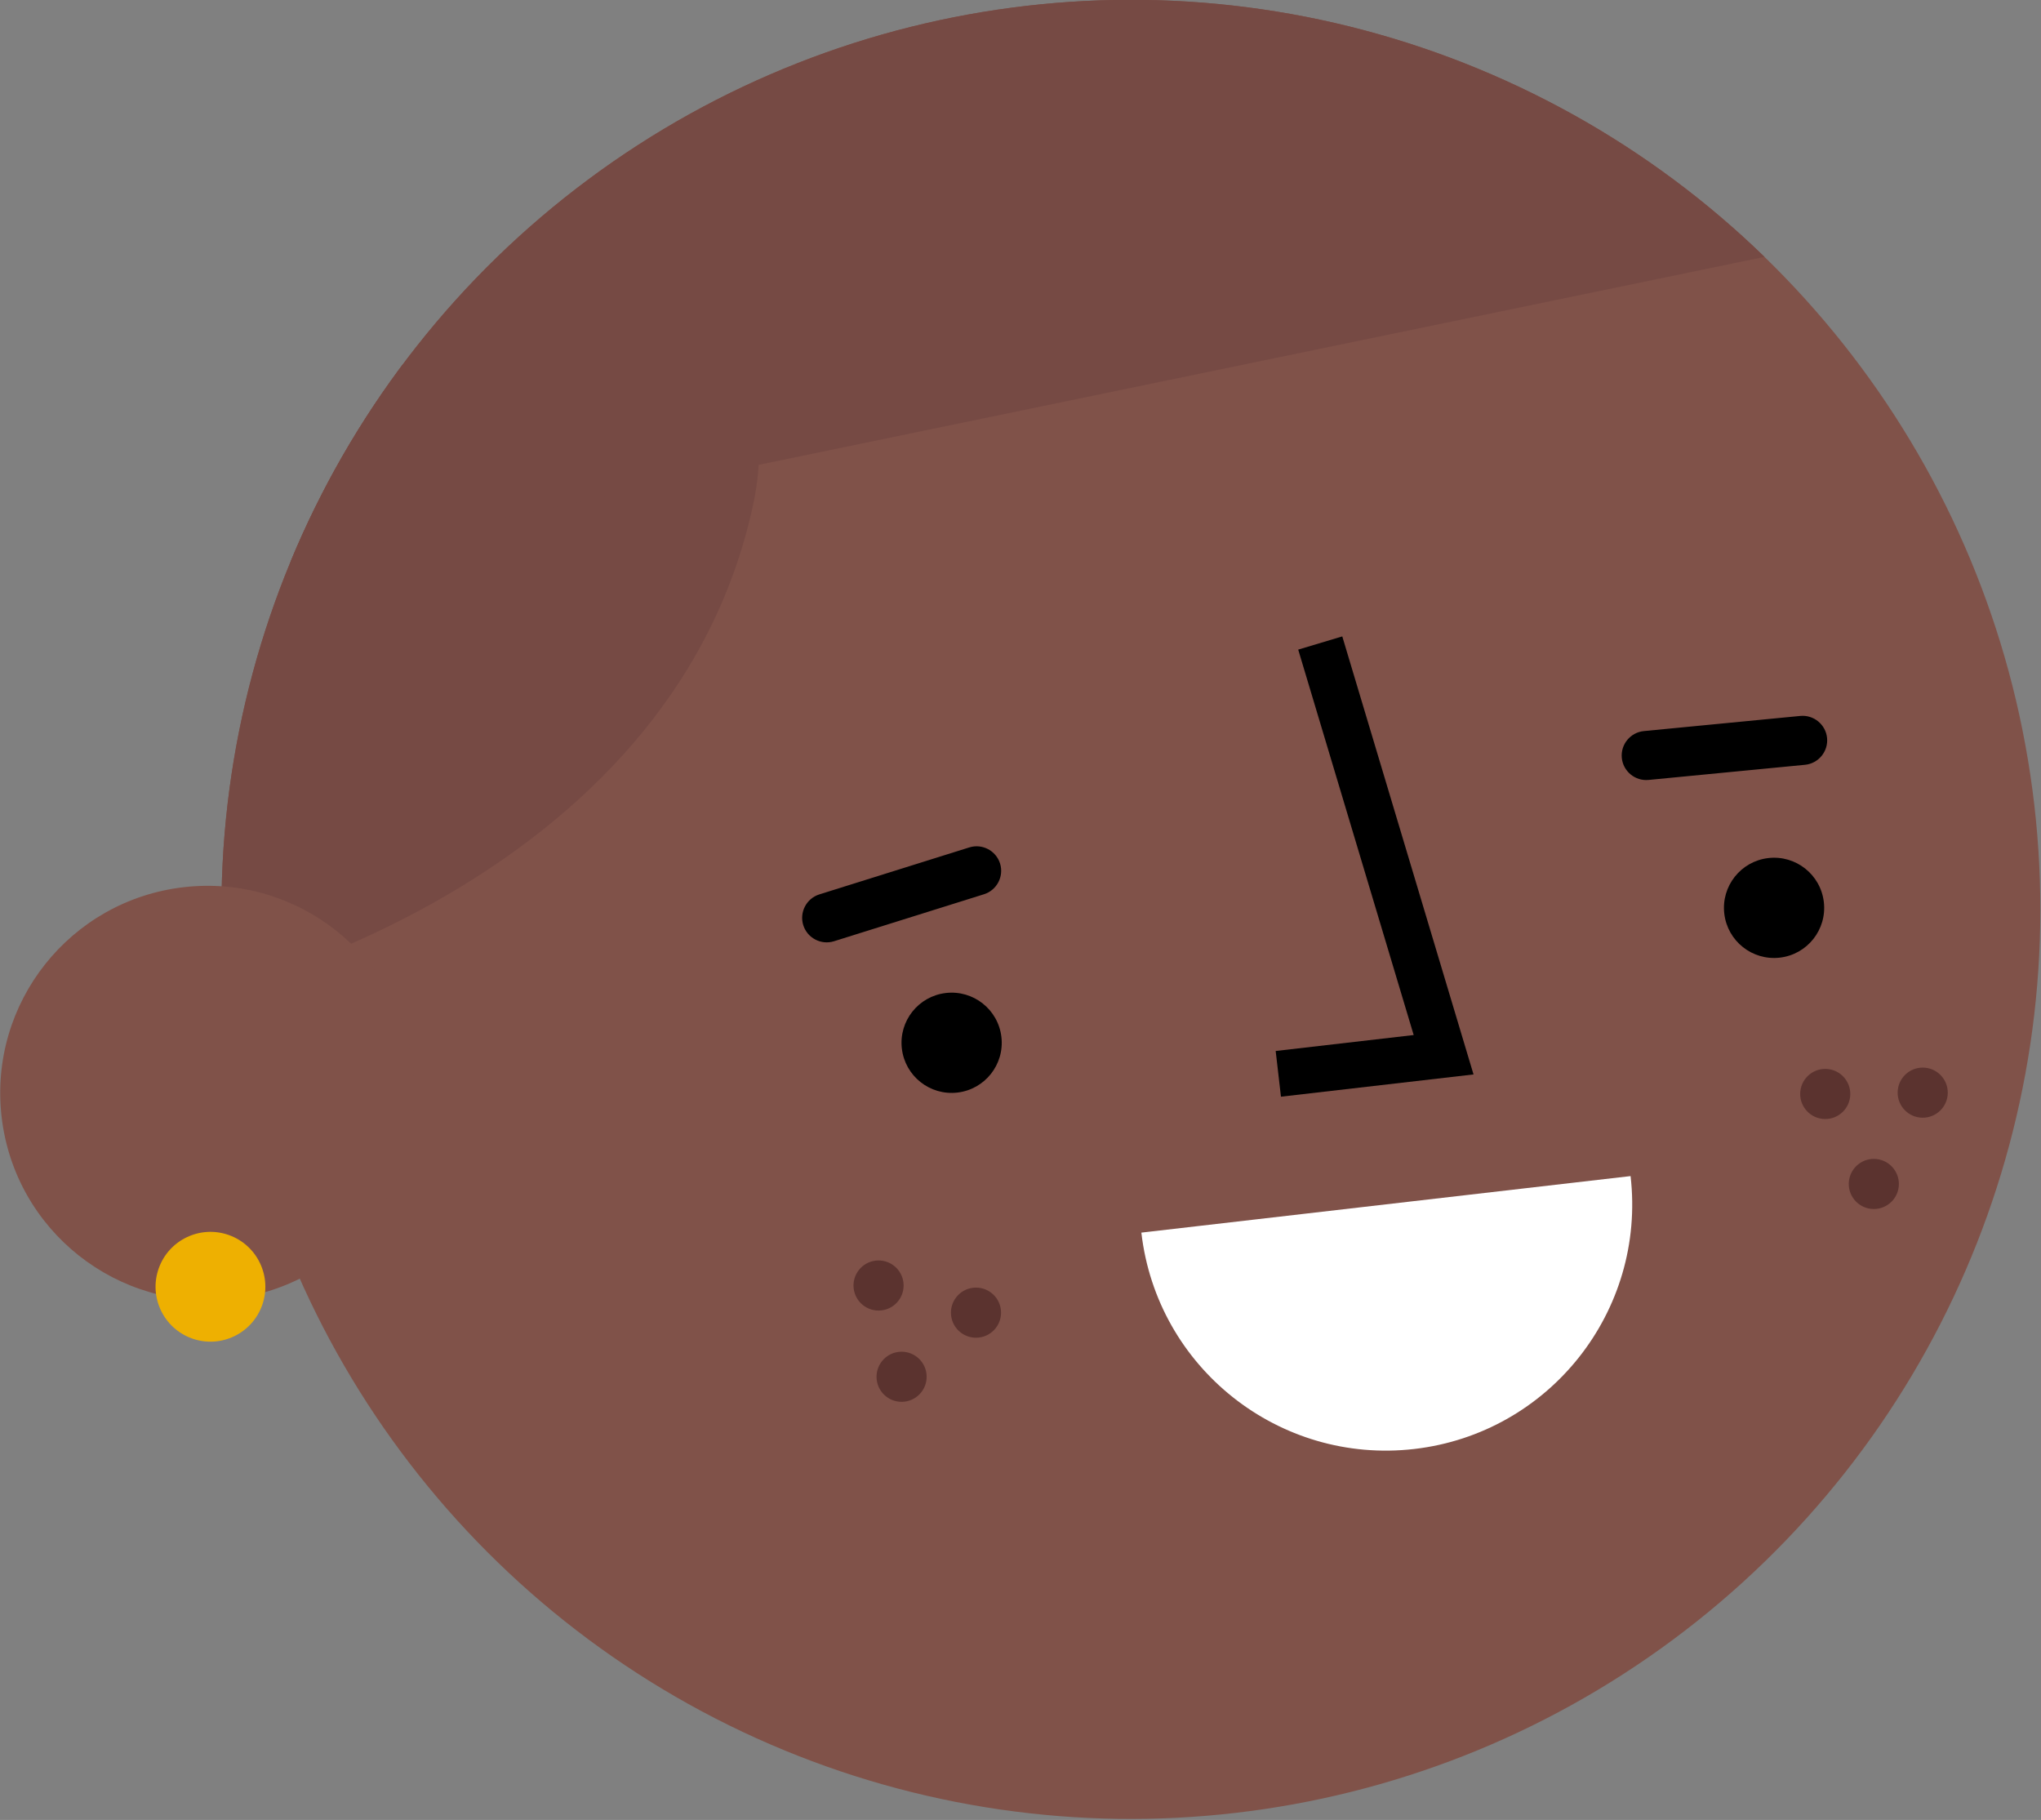 <?xml version="1.0" encoding="iso-8859-1"?>
<!-- Generator: Adobe Illustrator 21.1.0, SVG Export Plug-In . SVG Version: 6.00 Build 0)  -->
<svg version="1.0" xmlns="http://www.w3.org/2000/svg" xmlns:xlink="http://www.w3.org/1999/xlink" x="0px" y="0px"
	 viewBox="0 0 221.797 197.746" style="enable-background:new 0 0 221.797 197.746;" xml:space="preserve">
<rect x="0" y="0" width="221.797" height="197.746" fill="#808080" stroke="none"/>
<g id="Layer_97">
</g>
<g id="Layer_96">
</g>
<g id="Layer_95">
</g>
<g id="Layer_94">
</g>
<g id="Layer_93">
</g>
<g id="Layer_92">
</g>
<g id="Layer_91">
</g>
<g id="Layer_90">
</g>
<g id="Layer_89">
</g>
<g id="Layer_88">
</g>
<g id="Layer_87">
</g>
<g id="Layer_86">
</g>
<g id="Layer_85">
</g>
<g id="Layer_84">
</g>
<g id="Layer_83">
</g>
<g id="Layer_82">
</g>
<g id="Layer_81">
</g>
<g id="Layer_80">
</g>
<g id="Layer_79">
</g>
<g id="Layer_78">
</g>
<g id="Layer_77">
</g>
<g id="Layer_76">
</g>
<g id="Layer_75">
</g>
<g id="Layer_74">
</g>
<g id="Layer_73">
</g>
<g id="Layer_72">
</g>
<g id="Layer_71">
</g>
<g id="Layer_69">
</g>
<g id="Layer_68">
</g>
<g id="Layer_67">
</g>
<g id="Layer_66">
</g>
<g id="Layer_65">
</g>
<g id="Layer_64">
</g>
<g id="Layer_63">
</g>
<g id="Layer_62">
</g>
<g id="Layer_61">
</g>
<g id="Layer_60">
</g>
<g id="Layer_59">
</g>
<g id="Layer_58">
</g>
<g id="Layer_57">
</g>
<g id="Layer_56">
</g>
<g id="Layer_55">
</g>
<g id="Layer_54">
</g>
<g id="Layer_53">
</g>
<g id="Layer_52">
</g>
<g id="Layer_51">
</g>
<g id="Layer_50">
</g>
<g id="Layer_49">
</g>
<g id="Layer_48">
</g>
<g id="Layer_98">
</g>
<g id="Layer_47">
</g>
<g id="Layer_46">
</g>
<g id="Layer_45">
</g>
<g id="Layer_44">
</g>
<g id="Layer_43">
</g>
<g id="Layer_42">
</g>
<g id="Layer_41">
</g>
<g id="Layer_40">
</g>
<g id="Layer_39">
</g>
<g id="Layer_38">
</g>
<g id="Layer_37">
</g>
<g id="Layer_36">
</g>
<g id="Layer_35">
</g>
<g id="Layer_34">
</g>
<g id="Layer_33">
</g>
<g id="Layer_32">
</g>
<g id="Layer_31">
</g>
<g id="Layer_29">
</g>
<g id="Layer_28">
</g>
<g id="Layer_27">
</g>
<g id="Layer_99">
</g>
<g id="Layer_26">
</g>
<g id="Layer_25">
</g>
<g id="Layer_24">
</g>
<g id="Layer_23">
	<g>
		<g>
			<defs>
				
					<ellipse id="XMLID_14_" transform="matrix(0.993 -0.115 0.115 0.993 -10.537 14.765)" cx="122.923" cy="98.873" rx="98.864" ry="98.864"/>
			</defs>
			<use xlink:href="#XMLID_14_"  style="overflow:visible;fill:#805249;"/>
			<clipPath id="XMLID_7_">
				<use xlink:href="#XMLID_14_"  style="overflow:visible;"/>
			</clipPath>
			<path style="clip-path:url(#XMLID_7_);fill:#764A44;" d="M22.667,107.921c0,0,50.086-11.215,59.155-52.984s-80.214,0-80.214,0
				L22.667,107.921z"/>
			<polygon style="clip-path:url(#XMLID_7_);fill:#764A44;" points="201.552,25.886 21.063,63.197 80.814,-8.378 160.741,-8.378 			
				"/>
		</g>
		
			<ellipse transform="matrix(0.993 -0.115 0.115 0.993 -13.491 3.372)" style="fill:#805249;" cx="22.528" cy="118.819" rx="22.526" ry="22.526"/>
		<path style="fill:#FFFFFF;" d="M177.196,127.789c1.696,14.681-8.829,27.957-23.51,29.653c-14.681,1.696-27.957-8.829-29.653-23.51
			L177.196,127.789z"/>
		<polyline style="fill:none;stroke:#000000;stroke-width:5;stroke-miterlimit:10;" points="143.472,69.867 156.878,114.604 
			138.916,116.679 		"/>
		<ellipse transform="matrix(0.993 -0.115 0.115 0.993 -10.058 22.79)" cx="192.844" cy="98.722" rx="5.448" ry="5.448"/>
		<ellipse transform="matrix(0.993 -0.115 0.115 0.993 -12.331 12.623)" cx="103.432" cy="113.37" rx="5.448" ry="5.448"/>
		
			<ellipse transform="matrix(0.993 -0.115 0.115 0.993 -15.412 11.885)" style="fill:#5B332F;" cx="95.483" cy="139.752" rx="2.724" ry="2.724"/>
		
			<ellipse transform="matrix(0.993 -0.115 0.115 0.993 -15.681 13.12)" style="fill:#5B332F;" cx="106.074" cy="142.706" rx="2.724" ry="2.724"/>
		
			<ellipse transform="matrix(0.993 -0.115 0.115 0.993 -16.534 12.238)" style="fill:#5B332F;" cx="97.984" cy="149.673" rx="2.724" ry="2.724"/>
		
			<ellipse transform="matrix(0.115 -0.993 0.993 0.115 67.126 312.566)" style="fill:#5B332F;" cx="208.946" cy="118.618" rx="2.724" ry="2.724"/>
		
			<ellipse transform="matrix(0.115 -0.993 0.993 0.115 57.606 302.175)" style="fill:#5B332F;" cx="198.355" cy="118.764" rx="2.724" ry="2.724"/>
		
			<ellipse transform="matrix(0.115 -0.993 0.993 0.115 52.572 316.076)" style="fill:#5B332F;" cx="203.639" cy="128.539" rx="2.724" ry="2.724"/>
		<path style="stroke:#000000;stroke-width:0.884;stroke-miterlimit:10;" d="M90.501,101.85l16.296-5.105
			c1.168-0.366,1.824-1.62,1.458-2.788v0c-0.366-1.168-1.62-1.824-2.788-1.458l-16.296,5.105c-1.168,0.366-1.824,1.62-1.458,2.788
			l0,0C88.079,101.56,89.333,102.216,90.501,101.85z"/>
		<path style="stroke:#000000;stroke-width:0.884;stroke-miterlimit:10;" d="M179.111,84.305l16.998-1.645
			c1.218-0.118,2.118-1.211,2-2.429l0,0c-0.118-1.218-1.211-2.118-2.429-2l-16.998,1.645c-1.218,0.118-2.118,1.211-2,2.429l0,0
			C176.8,83.523,177.893,84.423,179.111,84.305z"/>
		
			<ellipse transform="matrix(0.335 -0.942 0.942 0.335 -116.465 114.573)" style="fill:#EEB001;" cx="22.909" cy="139.767" rx="5.966" ry="5.966"/>
	</g>
</g>
<g id="Layer_22">
</g>
<g id="Layer_21">
</g>
<g id="Layer_20">
</g>
<g id="Layer_19">
</g>
<g id="Layer_18">
</g>
<g id="Layer_17">
</g>
<g id="Layer_16">
</g>
<g id="Layer_15">
</g>
<g id="Layer_14">
</g>
<g id="Layer_13">
</g>
<g id="Layer_12">
</g>
<g id="Layer_11">
</g>
<g id="Layer_10">
</g>
<g id="Layer_9">
</g>
<g id="Layer_8">
</g>
<g id="Layer_7">
</g>
<g id="Layer_6">
</g>
<g id="Layer_5">
</g>
<g id="Layer_4">
</g>
<g id="Layer_3">
</g>
<g id="Layer_2">
</g>
</svg>
